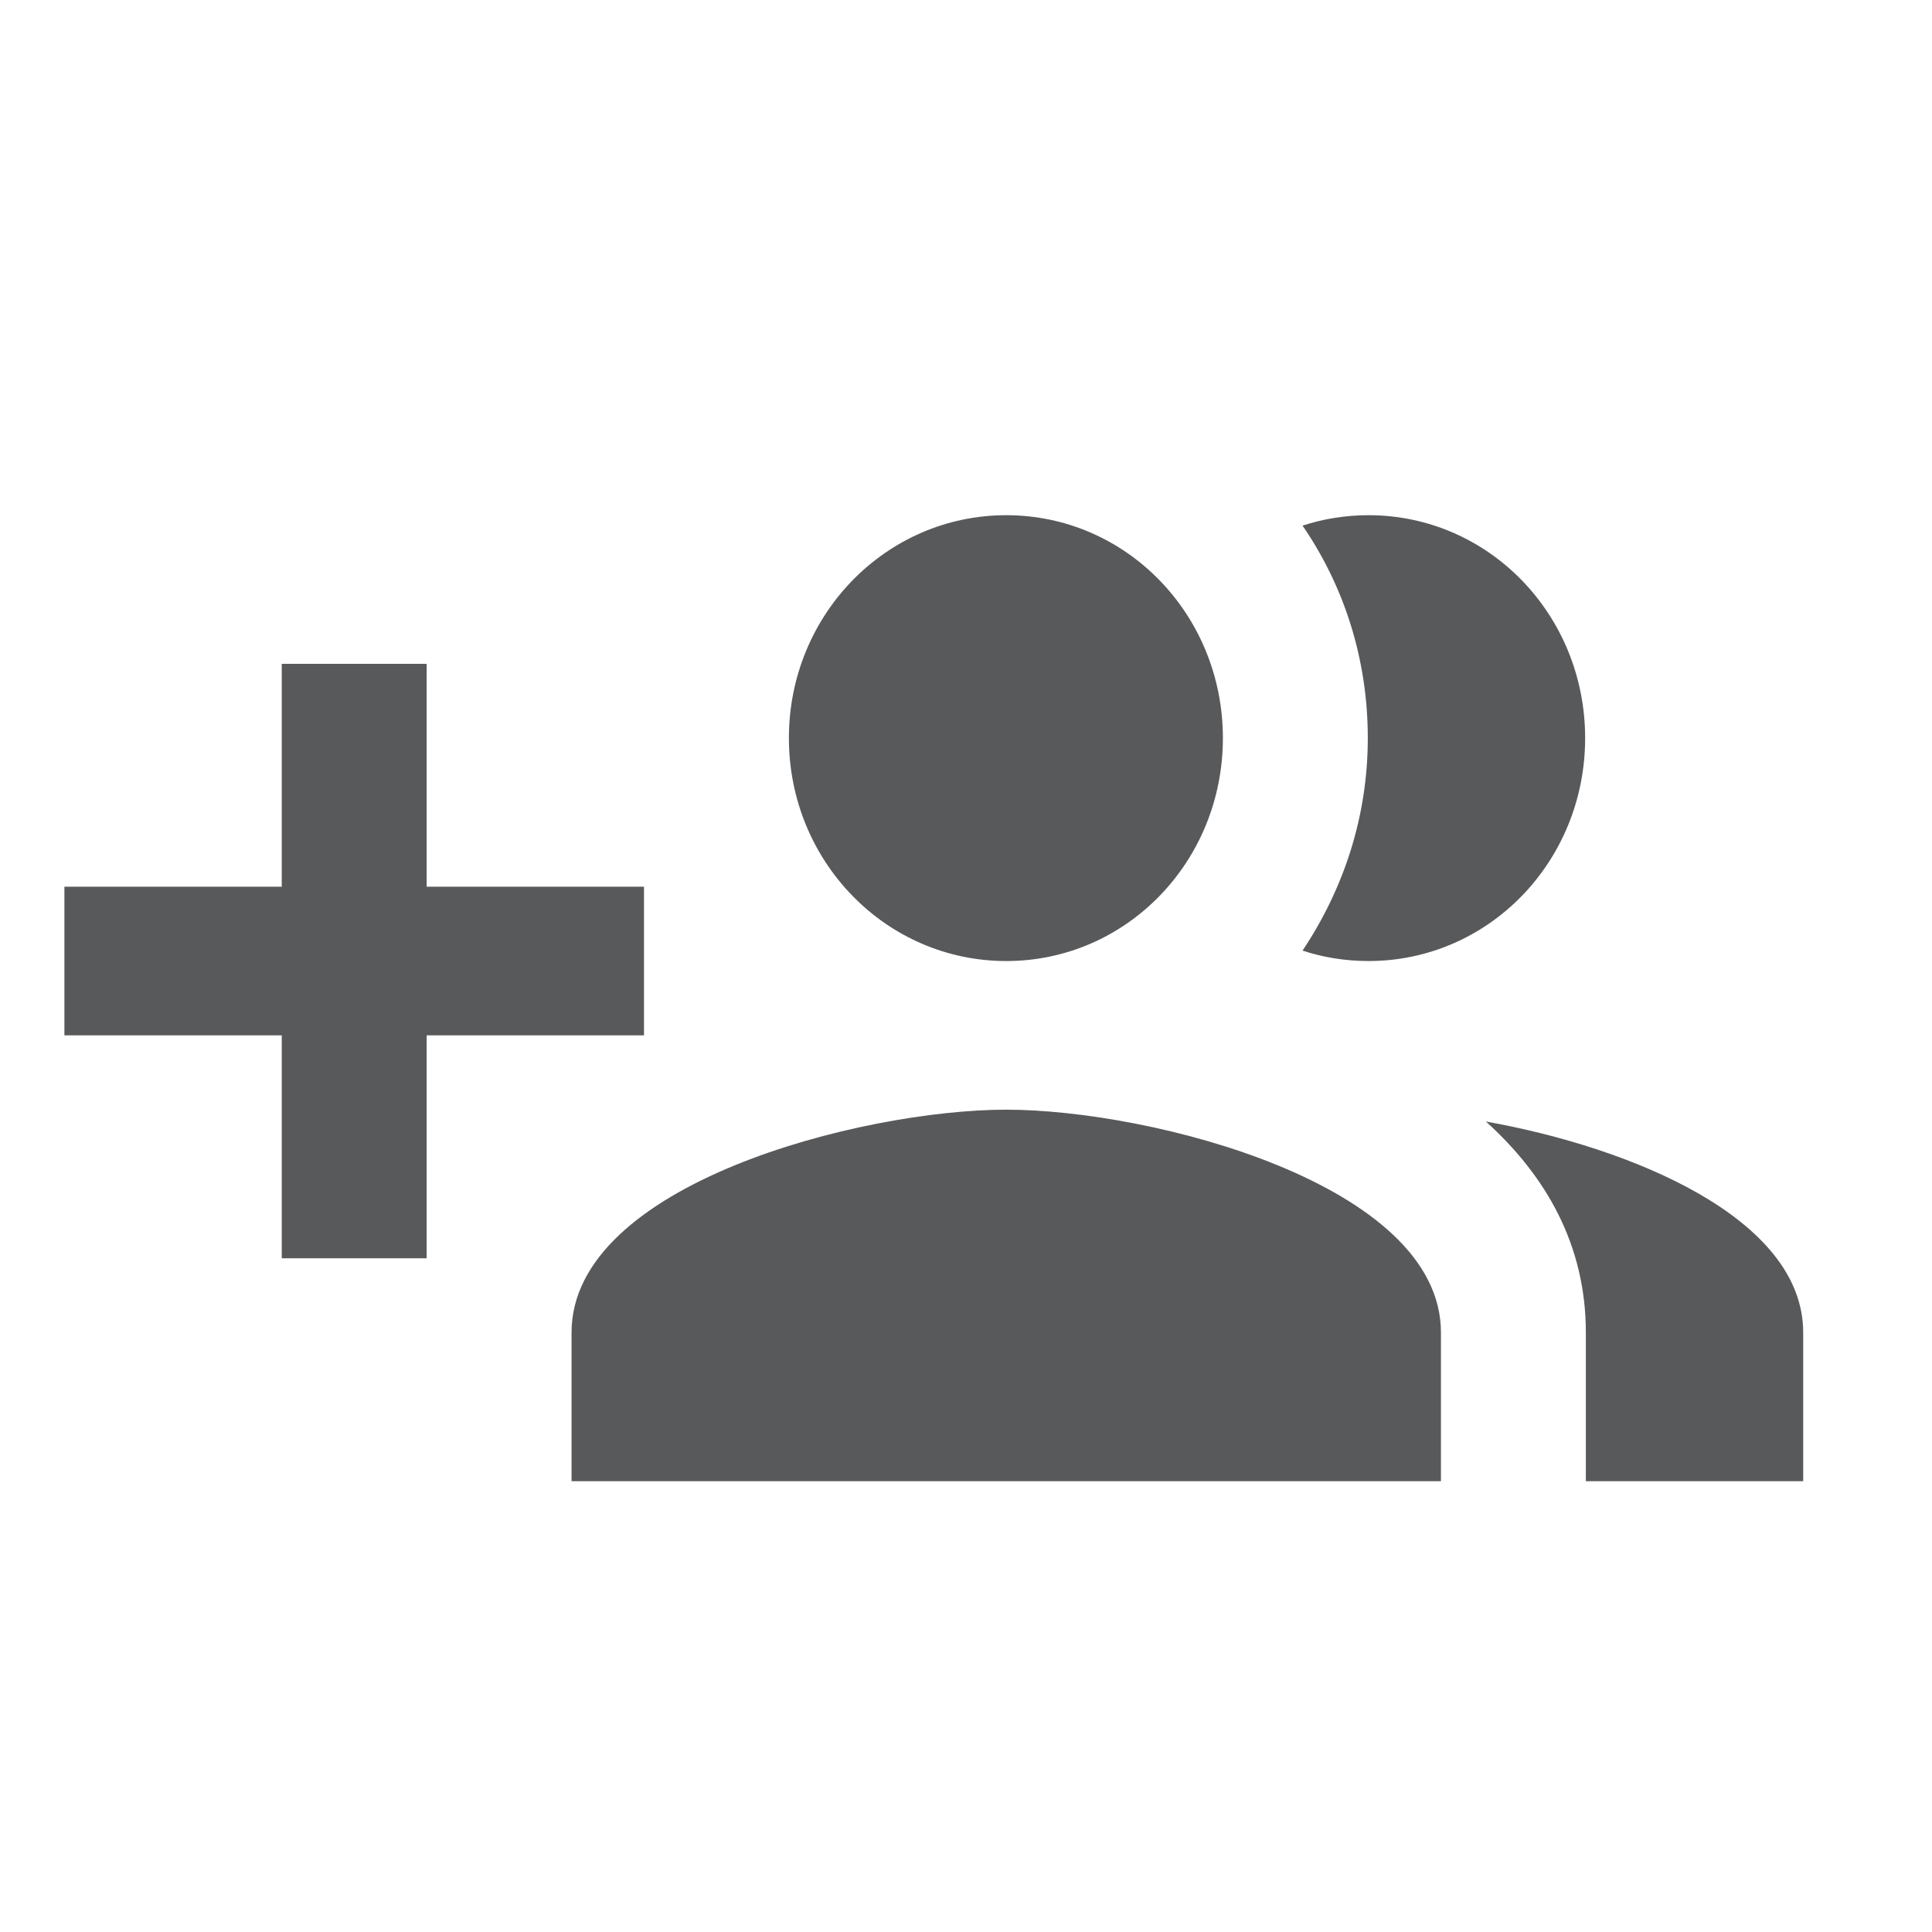 <svg width="30" height="30" viewBox="0 0 30 30" fill="none" xmlns="http://www.w3.org/2000/svg">
<path d="M10 13.769H6.625V10.308H4.375V13.769H1V16.077H4.375V19.538H6.625V16.077H10V13.769ZM21.25 14.923C23.117 14.923 24.614 13.377 24.614 11.461C24.614 9.546 23.117 8 21.25 8C20.89 8 20.541 8.058 20.226 8.162C20.867 9.096 21.239 10.227 21.239 11.461C21.239 12.696 20.856 13.815 20.226 14.761C20.541 14.865 20.89 14.923 21.25 14.923ZM15.625 14.923C17.492 14.923 18.989 13.377 18.989 11.461C18.989 9.546 17.492 8 15.625 8C13.758 8 12.25 9.546 12.25 11.461C12.25 13.377 13.758 14.923 15.625 14.923ZM23.073 17.415C24.006 18.258 24.625 19.331 24.625 20.692V23H28V20.692C28 18.915 25.334 17.819 23.073 17.415ZM15.625 17.231C13.375 17.231 8.875 18.385 8.875 20.692V23H22.375V20.692C22.375 18.385 17.875 17.231 15.625 17.231Z" fill="#58595B"/>
</svg>
